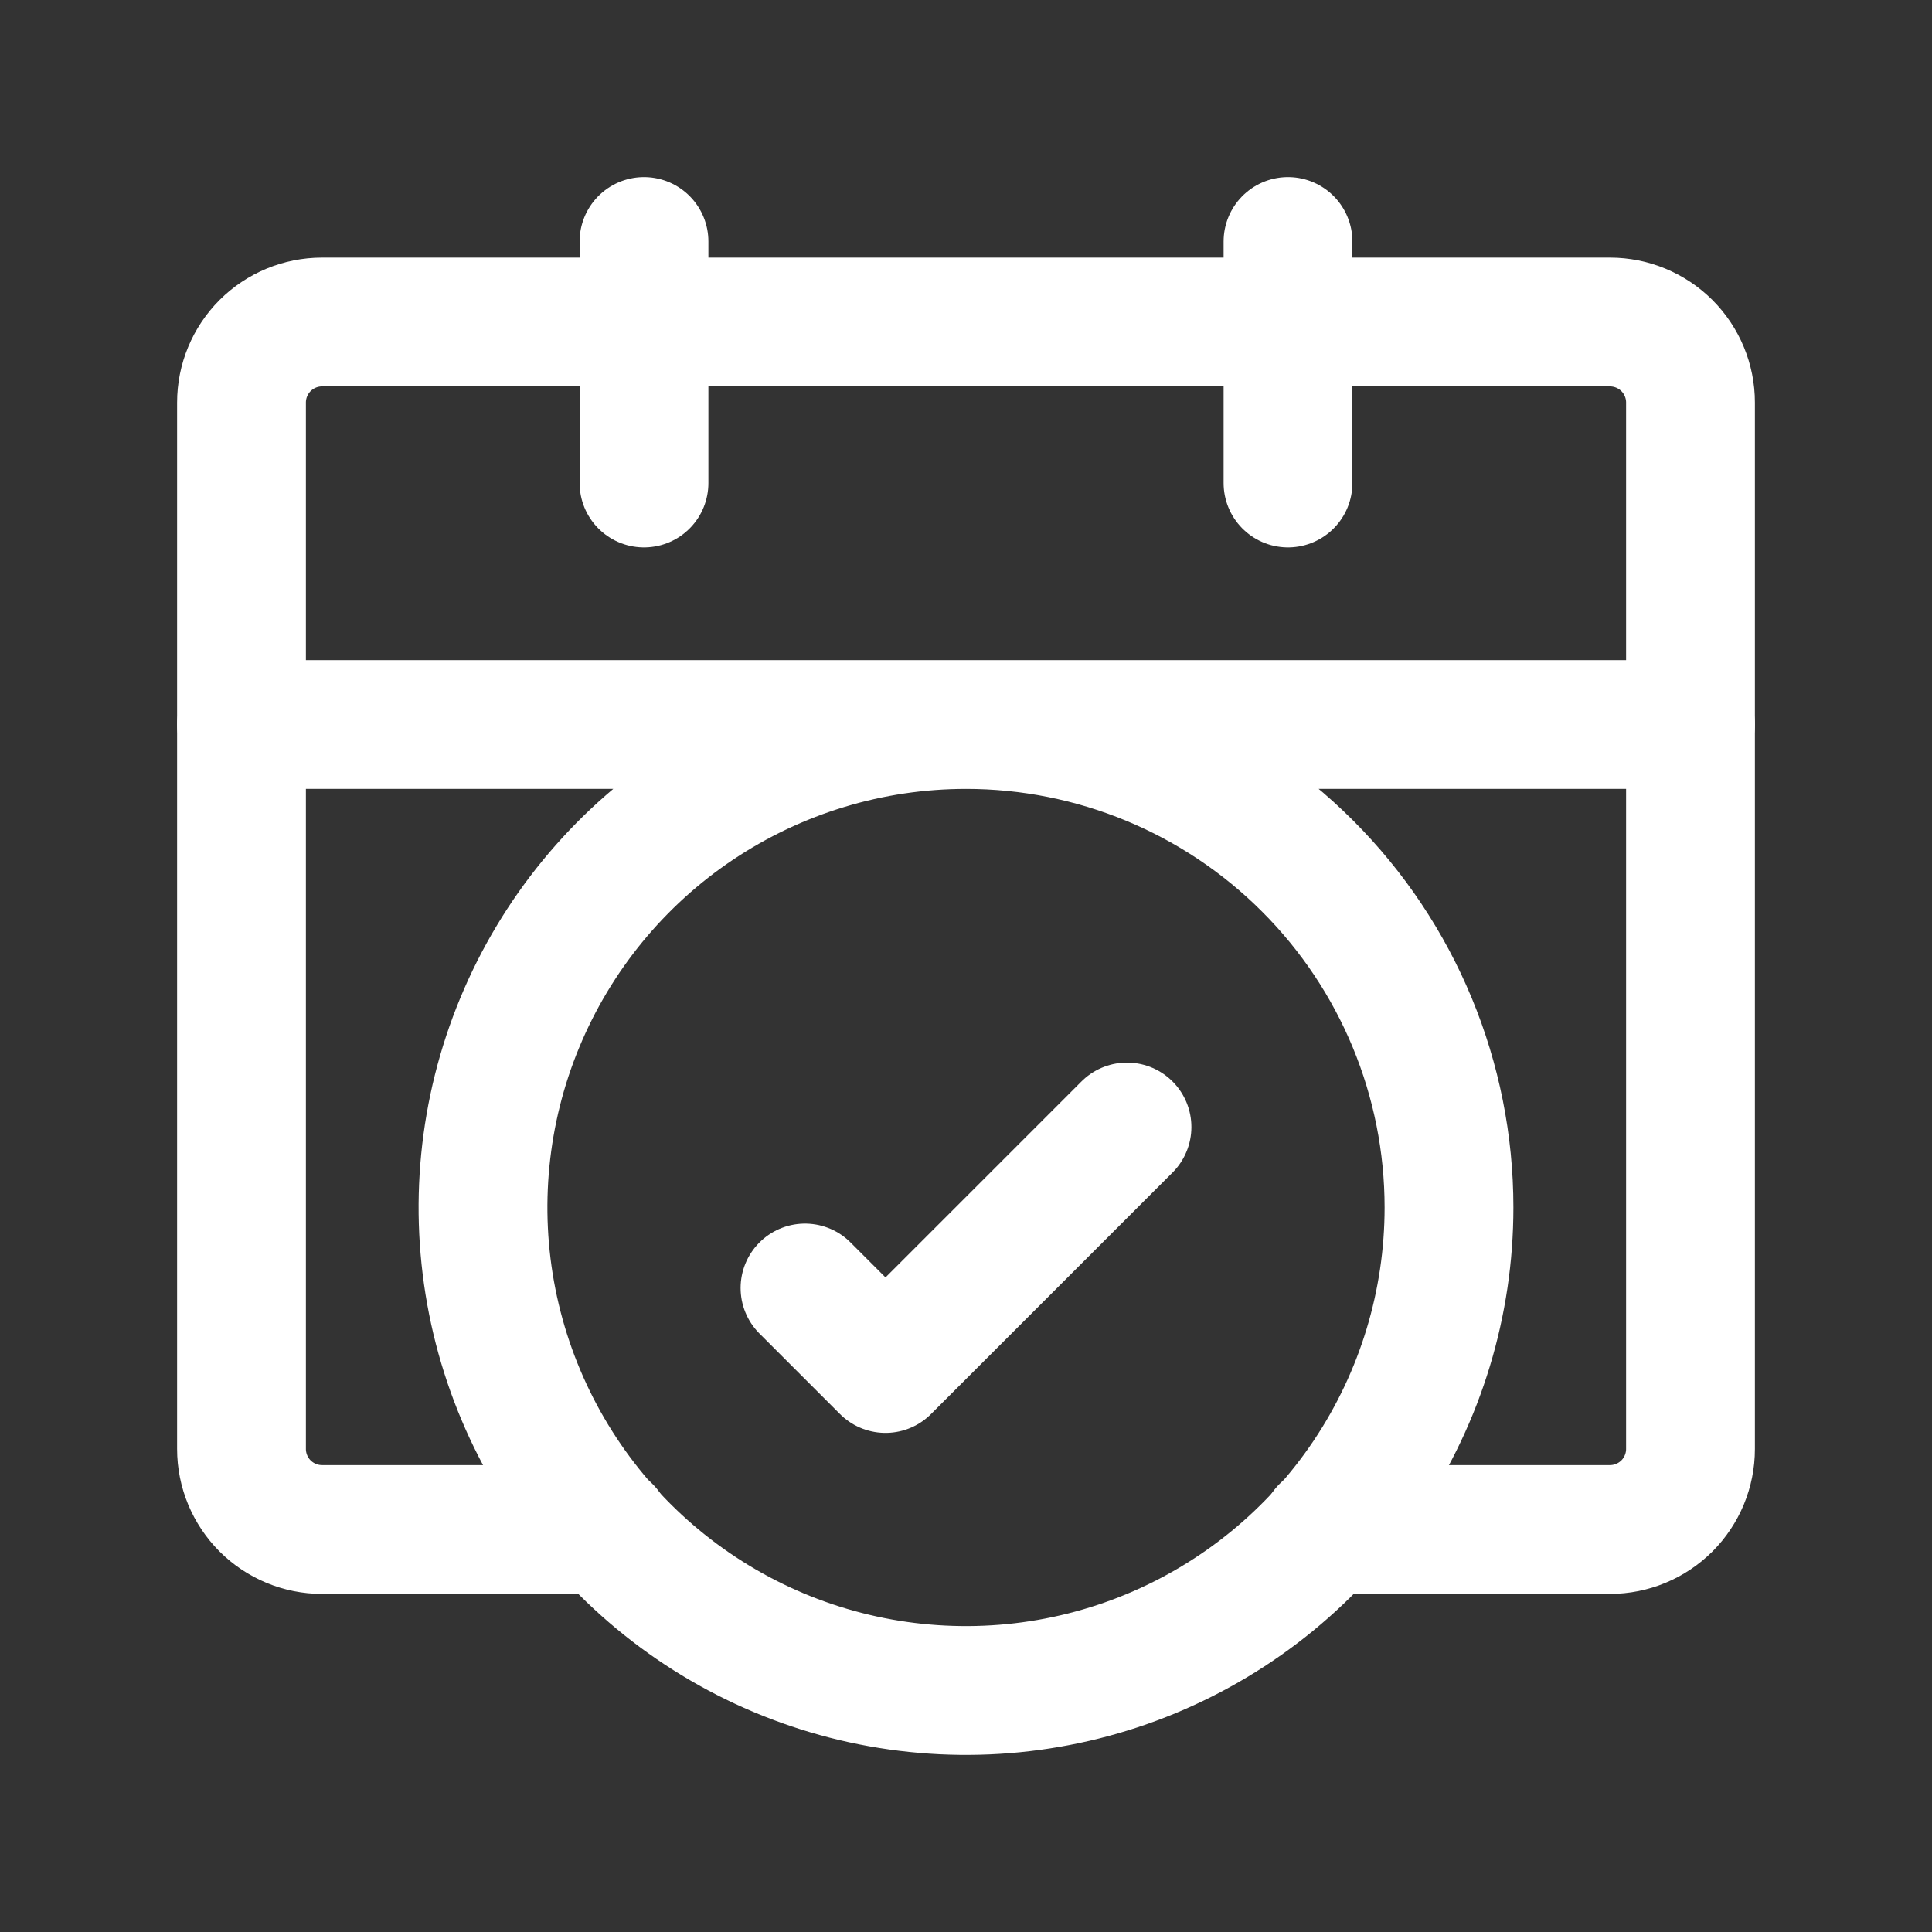 <svg xmlns="http://www.w3.org/2000/svg" width="30" height="30" viewBox="0 0 30 30" fill="none">
  <rect x="0" y="0" width="30" height="30" fill="#333333" stroke="none"/>
  <path d="M9.425 23.75H5C4.668 23.75 4.351 23.618 4.116 23.384C3.882 23.149 3.75 22.831 3.75 22.5V6.25C3.75 5.918 3.882 5.601 4.116 5.366C4.351 5.132 4.668 5 5 5H25C25.331 5 25.649 5.132 25.884 5.366C26.118 5.601 26.25 5.918 26.25 6.25V22.5C26.25 22.831 26.118 23.149 25.884 23.384C25.649 23.618 25.331 23.75 25 23.75H20.575" stroke="white" stroke-width="2" stroke-linecap="round" stroke-linejoin="round"/>
  <path d="M3.75 11.25H26.25M20 3.75V7.5V3.75ZM10 3.75V7.5V3.75ZM15 11.25C13.517 11.25 12.067 11.69 10.833 12.514C9.6 13.338 8.639 14.509 8.071 15.88C7.503 17.25 7.355 18.758 7.644 20.213C7.934 21.668 8.648 23.004 9.697 24.053C10.746 25.102 12.082 25.817 13.537 26.106C14.992 26.395 16.5 26.247 17.87 25.679C19.241 25.111 20.412 24.15 21.236 22.917C22.06 21.683 22.5 20.233 22.5 18.75C22.5 16.761 21.71 14.853 20.303 13.447C18.897 12.04 16.989 11.25 15 11.25Z" stroke="white" stroke-width="2" stroke-linecap="round" stroke-linejoin="round"/>
  <path d="M12.5 20L13.75 21.25L17.5 17.5" stroke="white" stroke-width="2" stroke-linecap="round" stroke-linejoin="round"/>
</svg>